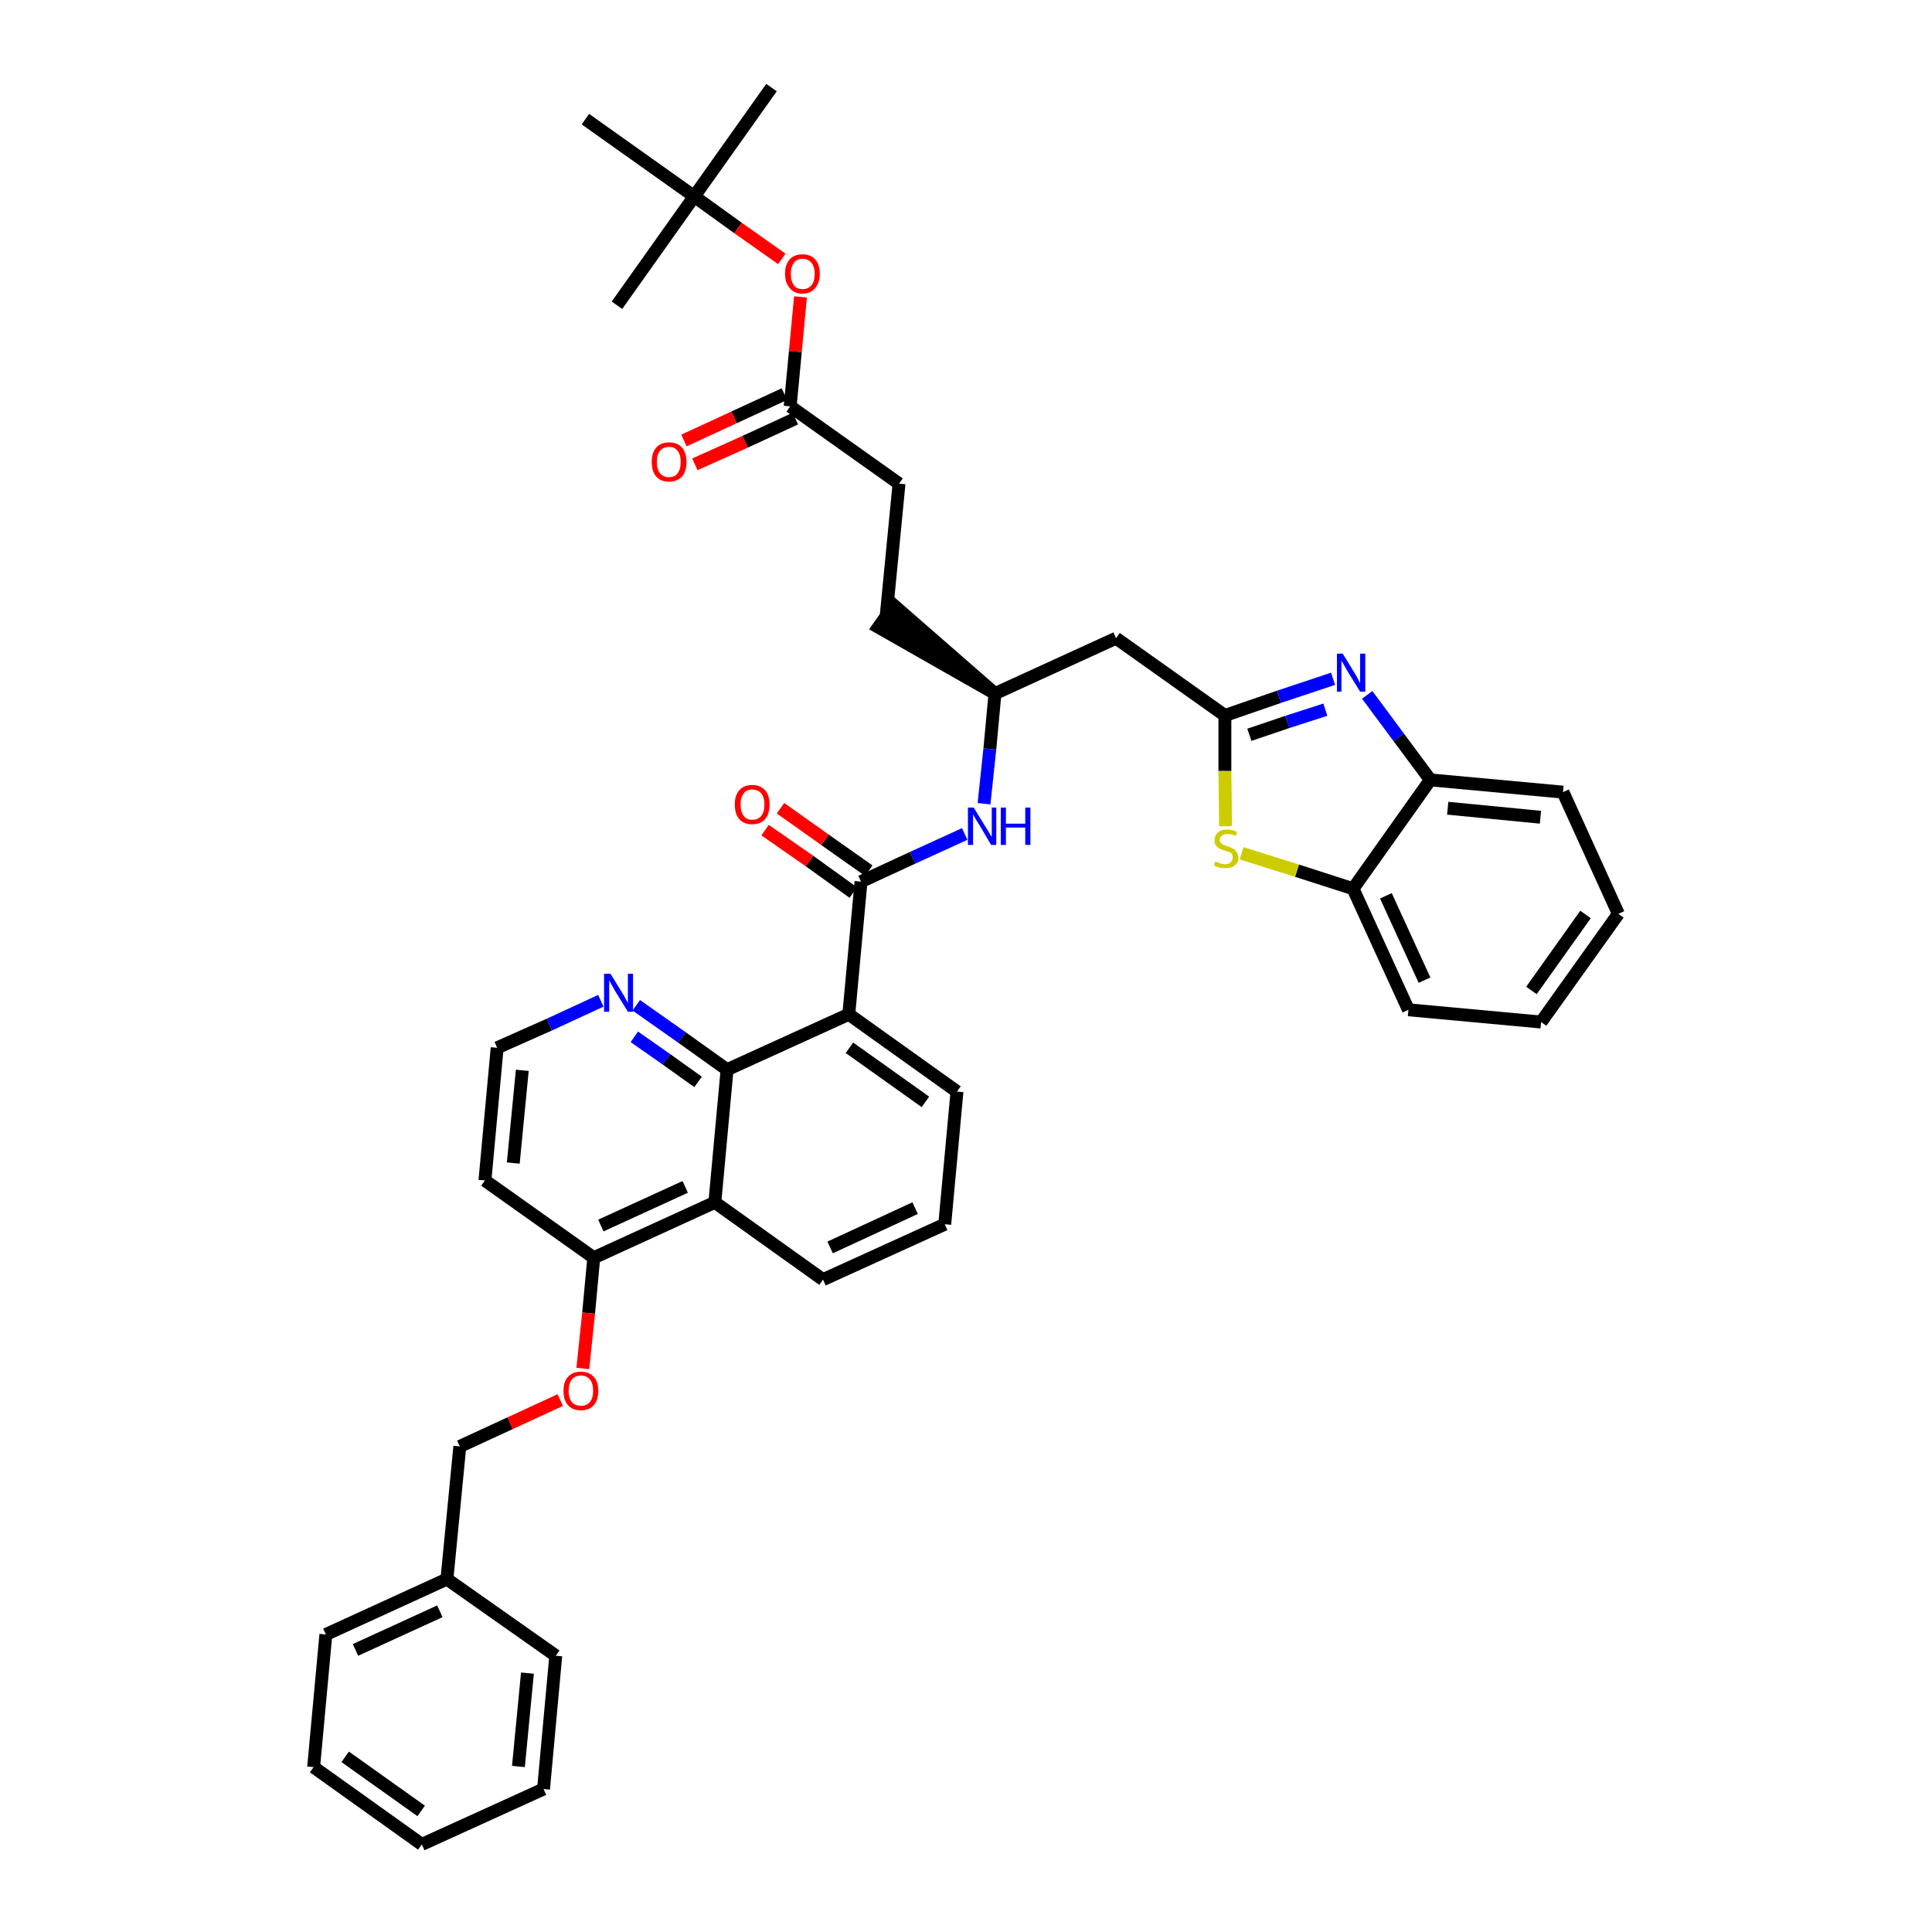 <?xml version='1.0' encoding='iso-8859-1'?>
<svg version='1.1' baseProfile='full'
              xmlns='http://www.w3.org/2000/svg'
                      xmlns:rdkit='http://www.rdkit.org/xml'
                      xmlns:xlink='http://www.w3.org/1999/xlink'
                  xml:space='preserve'
width='300px' height='300px' viewBox='0 0 300 300'>
<!-- END OF HEADER -->
<path class='bond-0 atom-0 atom-1' d='M 119.8,13.6 L 107.8,30.5' style='fill:none;fill-rule:evenodd;stroke:#000000;stroke-width:2.0px;stroke-linecap:butt;stroke-linejoin:miter;stroke-opacity:1' />
<path class='bond-1 atom-1 atom-2' d='M 107.8,30.5 L 95.8,47.4' style='fill:none;fill-rule:evenodd;stroke:#000000;stroke-width:2.0px;stroke-linecap:butt;stroke-linejoin:miter;stroke-opacity:1' />
<path class='bond-2 atom-1 atom-3' d='M 107.8,30.5 L 90.9,18.5' style='fill:none;fill-rule:evenodd;stroke:#000000;stroke-width:2.0px;stroke-linecap:butt;stroke-linejoin:miter;stroke-opacity:1' />
<path class='bond-3 atom-1 atom-4' d='M 107.8,30.5 L 114.6,35.4' style='fill:none;fill-rule:evenodd;stroke:#000000;stroke-width:2.0px;stroke-linecap:butt;stroke-linejoin:miter;stroke-opacity:1' />
<path class='bond-3 atom-1 atom-4' d='M 114.6,35.4 L 121.4,40.2' style='fill:none;fill-rule:evenodd;stroke:#FF0000;stroke-width:2.0px;stroke-linecap:butt;stroke-linejoin:miter;stroke-opacity:1' />
<path class='bond-4 atom-4 atom-5' d='M 124.3,46.1 L 123.5,54.6' style='fill:none;fill-rule:evenodd;stroke:#FF0000;stroke-width:2.0px;stroke-linecap:butt;stroke-linejoin:miter;stroke-opacity:1' />
<path class='bond-4 atom-4 atom-5' d='M 123.5,54.6 L 122.7,63.1' style='fill:none;fill-rule:evenodd;stroke:#000000;stroke-width:2.0px;stroke-linecap:butt;stroke-linejoin:miter;stroke-opacity:1' />
<path class='bond-5 atom-5 atom-6' d='M 121.8,61.2 L 114.0,64.8' style='fill:none;fill-rule:evenodd;stroke:#000000;stroke-width:2.0px;stroke-linecap:butt;stroke-linejoin:miter;stroke-opacity:1' />
<path class='bond-5 atom-5 atom-6' d='M 114.0,64.8 L 106.2,68.4' style='fill:none;fill-rule:evenodd;stroke:#FF0000;stroke-width:2.0px;stroke-linecap:butt;stroke-linejoin:miter;stroke-opacity:1' />
<path class='bond-5 atom-5 atom-6' d='M 123.5,65.0 L 115.7,68.6' style='fill:none;fill-rule:evenodd;stroke:#000000;stroke-width:2.0px;stroke-linecap:butt;stroke-linejoin:miter;stroke-opacity:1' />
<path class='bond-5 atom-5 atom-6' d='M 115.7,68.6 L 107.9,72.1' style='fill:none;fill-rule:evenodd;stroke:#FF0000;stroke-width:2.0px;stroke-linecap:butt;stroke-linejoin:miter;stroke-opacity:1' />
<path class='bond-6 atom-5 atom-7' d='M 122.7,63.1 L 139.6,75.1' style='fill:none;fill-rule:evenodd;stroke:#000000;stroke-width:2.0px;stroke-linecap:butt;stroke-linejoin:miter;stroke-opacity:1' />
<path class='bond-7 atom-7 atom-8' d='M 139.6,75.1 L 137.6,95.7' style='fill:none;fill-rule:evenodd;stroke:#000000;stroke-width:2.0px;stroke-linecap:butt;stroke-linejoin:miter;stroke-opacity:1' />
<path class='bond-8 atom-9 atom-8' d='M 154.5,107.7 L 138.8,94.0 L 136.4,97.4 Z' style='fill:#000000;fill-rule:evenodd;fill-opacity:1;stroke:#000000;stroke-width:2.0px;stroke-linecap:butt;stroke-linejoin:miter;stroke-opacity:1;' />
<path class='bond-9 atom-9 atom-10' d='M 154.5,107.7 L 173.3,99.1' style='fill:none;fill-rule:evenodd;stroke:#000000;stroke-width:2.0px;stroke-linecap:butt;stroke-linejoin:miter;stroke-opacity:1' />
<path class='bond-19 atom-9 atom-20' d='M 154.5,107.7 L 153.7,116.3' style='fill:none;fill-rule:evenodd;stroke:#000000;stroke-width:2.0px;stroke-linecap:butt;stroke-linejoin:miter;stroke-opacity:1' />
<path class='bond-19 atom-9 atom-20' d='M 153.7,116.3 L 152.8,124.8' style='fill:none;fill-rule:evenodd;stroke:#0000FF;stroke-width:2.0px;stroke-linecap:butt;stroke-linejoin:miter;stroke-opacity:1' />
<path class='bond-10 atom-10 atom-11' d='M 173.3,99.1 L 190.2,111.1' style='fill:none;fill-rule:evenodd;stroke:#000000;stroke-width:2.0px;stroke-linecap:butt;stroke-linejoin:miter;stroke-opacity:1' />
<path class='bond-11 atom-11 atom-12' d='M 190.2,111.1 L 198.6,108.2' style='fill:none;fill-rule:evenodd;stroke:#000000;stroke-width:2.0px;stroke-linecap:butt;stroke-linejoin:miter;stroke-opacity:1' />
<path class='bond-11 atom-11 atom-12' d='M 198.6,108.2 L 207.0,105.4' style='fill:none;fill-rule:evenodd;stroke:#0000FF;stroke-width:2.0px;stroke-linecap:butt;stroke-linejoin:miter;stroke-opacity:1' />
<path class='bond-11 atom-11 atom-12' d='M 194.0,114.1 L 199.9,112.1' style='fill:none;fill-rule:evenodd;stroke:#000000;stroke-width:2.0px;stroke-linecap:butt;stroke-linejoin:miter;stroke-opacity:1' />
<path class='bond-11 atom-11 atom-12' d='M 199.9,112.1 L 205.8,110.2' style='fill:none;fill-rule:evenodd;stroke:#0000FF;stroke-width:2.0px;stroke-linecap:butt;stroke-linejoin:miter;stroke-opacity:1' />
<path class='bond-40 atom-19 atom-11' d='M 190.3,128.3 L 190.2,119.7' style='fill:none;fill-rule:evenodd;stroke:#CCCC00;stroke-width:2.0px;stroke-linecap:butt;stroke-linejoin:miter;stroke-opacity:1' />
<path class='bond-40 atom-19 atom-11' d='M 190.2,119.7 L 190.2,111.1' style='fill:none;fill-rule:evenodd;stroke:#000000;stroke-width:2.0px;stroke-linecap:butt;stroke-linejoin:miter;stroke-opacity:1' />
<path class='bond-12 atom-12 atom-13' d='M 212.3,107.9 L 217.2,114.5' style='fill:none;fill-rule:evenodd;stroke:#0000FF;stroke-width:2.0px;stroke-linecap:butt;stroke-linejoin:miter;stroke-opacity:1' />
<path class='bond-12 atom-12 atom-13' d='M 217.2,114.5 L 222.1,121.1' style='fill:none;fill-rule:evenodd;stroke:#000000;stroke-width:2.0px;stroke-linecap:butt;stroke-linejoin:miter;stroke-opacity:1' />
<path class='bond-13 atom-13 atom-14' d='M 222.1,121.1 L 242.7,123.0' style='fill:none;fill-rule:evenodd;stroke:#000000;stroke-width:2.0px;stroke-linecap:butt;stroke-linejoin:miter;stroke-opacity:1' />
<path class='bond-13 atom-13 atom-14' d='M 224.8,125.5 L 239.2,126.9' style='fill:none;fill-rule:evenodd;stroke:#000000;stroke-width:2.0px;stroke-linecap:butt;stroke-linejoin:miter;stroke-opacity:1' />
<path class='bond-42 atom-18 atom-13' d='M 210.1,138.0 L 222.1,121.1' style='fill:none;fill-rule:evenodd;stroke:#000000;stroke-width:2.0px;stroke-linecap:butt;stroke-linejoin:miter;stroke-opacity:1' />
<path class='bond-14 atom-14 atom-15' d='M 242.7,123.0 L 251.3,141.9' style='fill:none;fill-rule:evenodd;stroke:#000000;stroke-width:2.0px;stroke-linecap:butt;stroke-linejoin:miter;stroke-opacity:1' />
<path class='bond-15 atom-15 atom-16' d='M 251.3,141.9 L 239.3,158.7' style='fill:none;fill-rule:evenodd;stroke:#000000;stroke-width:2.0px;stroke-linecap:butt;stroke-linejoin:miter;stroke-opacity:1' />
<path class='bond-15 atom-15 atom-16' d='M 246.2,142.0 L 237.8,153.8' style='fill:none;fill-rule:evenodd;stroke:#000000;stroke-width:2.0px;stroke-linecap:butt;stroke-linejoin:miter;stroke-opacity:1' />
<path class='bond-16 atom-16 atom-17' d='M 239.3,158.7 L 218.7,156.8' style='fill:none;fill-rule:evenodd;stroke:#000000;stroke-width:2.0px;stroke-linecap:butt;stroke-linejoin:miter;stroke-opacity:1' />
<path class='bond-17 atom-17 atom-18' d='M 218.7,156.8 L 210.1,138.0' style='fill:none;fill-rule:evenodd;stroke:#000000;stroke-width:2.0px;stroke-linecap:butt;stroke-linejoin:miter;stroke-opacity:1' />
<path class='bond-17 atom-17 atom-18' d='M 221.2,152.2 L 215.2,139.1' style='fill:none;fill-rule:evenodd;stroke:#000000;stroke-width:2.0px;stroke-linecap:butt;stroke-linejoin:miter;stroke-opacity:1' />
<path class='bond-18 atom-18 atom-19' d='M 210.1,138.0 L 201.4,135.2' style='fill:none;fill-rule:evenodd;stroke:#000000;stroke-width:2.0px;stroke-linecap:butt;stroke-linejoin:miter;stroke-opacity:1' />
<path class='bond-18 atom-18 atom-19' d='M 201.4,135.2 L 192.8,132.5' style='fill:none;fill-rule:evenodd;stroke:#CCCC00;stroke-width:2.0px;stroke-linecap:butt;stroke-linejoin:miter;stroke-opacity:1' />
<path class='bond-20 atom-20 atom-21' d='M 149.8,129.5 L 141.7,133.2' style='fill:none;fill-rule:evenodd;stroke:#0000FF;stroke-width:2.0px;stroke-linecap:butt;stroke-linejoin:miter;stroke-opacity:1' />
<path class='bond-20 atom-20 atom-21' d='M 141.7,133.2 L 133.7,136.9' style='fill:none;fill-rule:evenodd;stroke:#000000;stroke-width:2.0px;stroke-linecap:butt;stroke-linejoin:miter;stroke-opacity:1' />
<path class='bond-21 atom-21 atom-22' d='M 134.9,135.2 L 128.1,130.4' style='fill:none;fill-rule:evenodd;stroke:#000000;stroke-width:2.0px;stroke-linecap:butt;stroke-linejoin:miter;stroke-opacity:1' />
<path class='bond-21 atom-21 atom-22' d='M 128.1,130.4 L 121.2,125.5' style='fill:none;fill-rule:evenodd;stroke:#FF0000;stroke-width:2.0px;stroke-linecap:butt;stroke-linejoin:miter;stroke-opacity:1' />
<path class='bond-21 atom-21 atom-22' d='M 132.5,138.6 L 125.7,133.7' style='fill:none;fill-rule:evenodd;stroke:#000000;stroke-width:2.0px;stroke-linecap:butt;stroke-linejoin:miter;stroke-opacity:1' />
<path class='bond-21 atom-21 atom-22' d='M 125.7,133.7 L 118.8,128.9' style='fill:none;fill-rule:evenodd;stroke:#FF0000;stroke-width:2.0px;stroke-linecap:butt;stroke-linejoin:miter;stroke-opacity:1' />
<path class='bond-22 atom-21 atom-23' d='M 133.7,136.9 L 131.8,157.5' style='fill:none;fill-rule:evenodd;stroke:#000000;stroke-width:2.0px;stroke-linecap:butt;stroke-linejoin:miter;stroke-opacity:1' />
<path class='bond-23 atom-23 atom-24' d='M 131.8,157.5 L 148.6,169.5' style='fill:none;fill-rule:evenodd;stroke:#000000;stroke-width:2.0px;stroke-linecap:butt;stroke-linejoin:miter;stroke-opacity:1' />
<path class='bond-23 atom-23 atom-24' d='M 131.9,162.7 L 143.7,171.1' style='fill:none;fill-rule:evenodd;stroke:#000000;stroke-width:2.0px;stroke-linecap:butt;stroke-linejoin:miter;stroke-opacity:1' />
<path class='bond-41 atom-40 atom-23' d='M 112.9,166.1 L 131.8,157.5' style='fill:none;fill-rule:evenodd;stroke:#000000;stroke-width:2.0px;stroke-linecap:butt;stroke-linejoin:miter;stroke-opacity:1' />
<path class='bond-24 atom-24 atom-25' d='M 148.6,169.5 L 146.7,190.1' style='fill:none;fill-rule:evenodd;stroke:#000000;stroke-width:2.0px;stroke-linecap:butt;stroke-linejoin:miter;stroke-opacity:1' />
<path class='bond-25 atom-25 atom-26' d='M 146.7,190.1 L 127.8,198.7' style='fill:none;fill-rule:evenodd;stroke:#000000;stroke-width:2.0px;stroke-linecap:butt;stroke-linejoin:miter;stroke-opacity:1' />
<path class='bond-25 atom-25 atom-26' d='M 142.1,187.6 L 128.9,193.7' style='fill:none;fill-rule:evenodd;stroke:#000000;stroke-width:2.0px;stroke-linecap:butt;stroke-linejoin:miter;stroke-opacity:1' />
<path class='bond-26 atom-26 atom-27' d='M 127.8,198.7 L 111.0,186.7' style='fill:none;fill-rule:evenodd;stroke:#000000;stroke-width:2.0px;stroke-linecap:butt;stroke-linejoin:miter;stroke-opacity:1' />
<path class='bond-27 atom-27 atom-28' d='M 111.0,186.7 L 92.2,195.3' style='fill:none;fill-rule:evenodd;stroke:#000000;stroke-width:2.0px;stroke-linecap:butt;stroke-linejoin:miter;stroke-opacity:1' />
<path class='bond-27 atom-27 atom-28' d='M 106.4,184.3 L 93.3,190.3' style='fill:none;fill-rule:evenodd;stroke:#000000;stroke-width:2.0px;stroke-linecap:butt;stroke-linejoin:miter;stroke-opacity:1' />
<path class='bond-43 atom-40 atom-27' d='M 112.9,166.1 L 111.0,186.7' style='fill:none;fill-rule:evenodd;stroke:#000000;stroke-width:2.0px;stroke-linecap:butt;stroke-linejoin:miter;stroke-opacity:1' />
<path class='bond-28 atom-28 atom-29' d='M 92.2,195.3 L 91.4,203.9' style='fill:none;fill-rule:evenodd;stroke:#000000;stroke-width:2.0px;stroke-linecap:butt;stroke-linejoin:miter;stroke-opacity:1' />
<path class='bond-28 atom-28 atom-29' d='M 91.4,203.9 L 90.5,212.5' style='fill:none;fill-rule:evenodd;stroke:#FF0000;stroke-width:2.0px;stroke-linecap:butt;stroke-linejoin:miter;stroke-opacity:1' />
<path class='bond-36 atom-28 atom-37' d='M 92.2,195.3 L 75.3,183.3' style='fill:none;fill-rule:evenodd;stroke:#000000;stroke-width:2.0px;stroke-linecap:butt;stroke-linejoin:miter;stroke-opacity:1' />
<path class='bond-29 atom-29 atom-30' d='M 87.0,217.4 L 79.2,221.0' style='fill:none;fill-rule:evenodd;stroke:#FF0000;stroke-width:2.0px;stroke-linecap:butt;stroke-linejoin:miter;stroke-opacity:1' />
<path class='bond-29 atom-29 atom-30' d='M 79.2,221.0 L 71.4,224.6' style='fill:none;fill-rule:evenodd;stroke:#000000;stroke-width:2.0px;stroke-linecap:butt;stroke-linejoin:miter;stroke-opacity:1' />
<path class='bond-30 atom-30 atom-31' d='M 71.4,224.6 L 69.4,245.2' style='fill:none;fill-rule:evenodd;stroke:#000000;stroke-width:2.0px;stroke-linecap:butt;stroke-linejoin:miter;stroke-opacity:1' />
<path class='bond-31 atom-31 atom-32' d='M 69.4,245.2 L 50.6,253.8' style='fill:none;fill-rule:evenodd;stroke:#000000;stroke-width:2.0px;stroke-linecap:butt;stroke-linejoin:miter;stroke-opacity:1' />
<path class='bond-31 atom-31 atom-32' d='M 68.3,250.2 L 55.2,256.2' style='fill:none;fill-rule:evenodd;stroke:#000000;stroke-width:2.0px;stroke-linecap:butt;stroke-linejoin:miter;stroke-opacity:1' />
<path class='bond-44 atom-36 atom-31' d='M 86.3,257.1 L 69.4,245.2' style='fill:none;fill-rule:evenodd;stroke:#000000;stroke-width:2.0px;stroke-linecap:butt;stroke-linejoin:miter;stroke-opacity:1' />
<path class='bond-32 atom-32 atom-33' d='M 50.6,253.8 L 48.7,274.4' style='fill:none;fill-rule:evenodd;stroke:#000000;stroke-width:2.0px;stroke-linecap:butt;stroke-linejoin:miter;stroke-opacity:1' />
<path class='bond-33 atom-33 atom-34' d='M 48.7,274.4 L 65.5,286.4' style='fill:none;fill-rule:evenodd;stroke:#000000;stroke-width:2.0px;stroke-linecap:butt;stroke-linejoin:miter;stroke-opacity:1' />
<path class='bond-33 atom-33 atom-34' d='M 53.6,272.8 L 65.4,281.2' style='fill:none;fill-rule:evenodd;stroke:#000000;stroke-width:2.0px;stroke-linecap:butt;stroke-linejoin:miter;stroke-opacity:1' />
<path class='bond-34 atom-34 atom-35' d='M 65.5,286.4 L 84.4,277.8' style='fill:none;fill-rule:evenodd;stroke:#000000;stroke-width:2.0px;stroke-linecap:butt;stroke-linejoin:miter;stroke-opacity:1' />
<path class='bond-35 atom-35 atom-36' d='M 84.4,277.8 L 86.3,257.1' style='fill:none;fill-rule:evenodd;stroke:#000000;stroke-width:2.0px;stroke-linecap:butt;stroke-linejoin:miter;stroke-opacity:1' />
<path class='bond-35 atom-35 atom-36' d='M 80.5,274.3 L 81.9,259.8' style='fill:none;fill-rule:evenodd;stroke:#000000;stroke-width:2.0px;stroke-linecap:butt;stroke-linejoin:miter;stroke-opacity:1' />
<path class='bond-37 atom-37 atom-38' d='M 75.3,183.3 L 77.2,162.7' style='fill:none;fill-rule:evenodd;stroke:#000000;stroke-width:2.0px;stroke-linecap:butt;stroke-linejoin:miter;stroke-opacity:1' />
<path class='bond-37 atom-37 atom-38' d='M 79.7,180.6 L 81.1,166.2' style='fill:none;fill-rule:evenodd;stroke:#000000;stroke-width:2.0px;stroke-linecap:butt;stroke-linejoin:miter;stroke-opacity:1' />
<path class='bond-38 atom-38 atom-39' d='M 77.2,162.7 L 85.3,159.1' style='fill:none;fill-rule:evenodd;stroke:#000000;stroke-width:2.0px;stroke-linecap:butt;stroke-linejoin:miter;stroke-opacity:1' />
<path class='bond-38 atom-38 atom-39' d='M 85.3,159.1 L 93.3,155.4' style='fill:none;fill-rule:evenodd;stroke:#0000FF;stroke-width:2.0px;stroke-linecap:butt;stroke-linejoin:miter;stroke-opacity:1' />
<path class='bond-39 atom-39 atom-40' d='M 98.8,156.1 L 105.9,161.1' style='fill:none;fill-rule:evenodd;stroke:#0000FF;stroke-width:2.0px;stroke-linecap:butt;stroke-linejoin:miter;stroke-opacity:1' />
<path class='bond-39 atom-39 atom-40' d='M 105.9,161.1 L 112.9,166.1' style='fill:none;fill-rule:evenodd;stroke:#000000;stroke-width:2.0px;stroke-linecap:butt;stroke-linejoin:miter;stroke-opacity:1' />
<path class='bond-39 atom-39 atom-40' d='M 98.5,161.0 L 103.5,164.5' style='fill:none;fill-rule:evenodd;stroke:#0000FF;stroke-width:2.0px;stroke-linecap:butt;stroke-linejoin:miter;stroke-opacity:1' />
<path class='bond-39 atom-39 atom-40' d='M 103.5,164.5 L 108.4,168.0' style='fill:none;fill-rule:evenodd;stroke:#000000;stroke-width:2.0px;stroke-linecap:butt;stroke-linejoin:miter;stroke-opacity:1' />
<path  class='atom-4' d='M 121.9 42.5
Q 121.9 41.1, 122.6 40.3
Q 123.3 39.5, 124.6 39.5
Q 125.9 39.5, 126.6 40.3
Q 127.3 41.1, 127.3 42.5
Q 127.3 43.9, 126.6 44.7
Q 125.9 45.6, 124.6 45.6
Q 123.3 45.6, 122.6 44.7
Q 121.9 43.9, 121.9 42.5
M 124.6 44.9
Q 125.5 44.9, 126.0 44.3
Q 126.5 43.7, 126.5 42.5
Q 126.5 41.4, 126.0 40.8
Q 125.5 40.2, 124.6 40.2
Q 123.7 40.2, 123.3 40.8
Q 122.8 41.4, 122.8 42.5
Q 122.8 43.7, 123.3 44.3
Q 123.7 44.9, 124.6 44.9
' fill='#FF0000'/>
<path  class='atom-6' d='M 101.2 71.7
Q 101.2 70.3, 101.9 69.5
Q 102.6 68.7, 103.9 68.7
Q 105.2 68.7, 105.9 69.5
Q 106.6 70.3, 106.6 71.7
Q 106.6 73.2, 105.9 74.0
Q 105.1 74.8, 103.9 74.8
Q 102.6 74.8, 101.9 74.0
Q 101.2 73.2, 101.2 71.7
M 103.9 74.1
Q 104.8 74.1, 105.2 73.5
Q 105.7 72.9, 105.7 71.7
Q 105.7 70.6, 105.2 70.0
Q 104.8 69.4, 103.9 69.4
Q 103.0 69.4, 102.5 70.0
Q 102.0 70.6, 102.0 71.7
Q 102.0 72.9, 102.5 73.5
Q 103.0 74.1, 103.9 74.1
' fill='#FF0000'/>
<path  class='atom-12' d='M 208.5 101.5
L 210.4 104.6
Q 210.6 104.9, 210.9 105.5
Q 211.2 106.1, 211.2 106.1
L 211.2 101.5
L 212.0 101.5
L 212.0 107.4
L 211.2 107.4
L 209.1 104.0
Q 208.9 103.6, 208.6 103.1
Q 208.4 102.7, 208.3 102.6
L 208.3 107.4
L 207.6 107.4
L 207.6 101.5
L 208.5 101.5
' fill='#0000FF'/>
<path  class='atom-19' d='M 188.7 133.8
Q 188.8 133.8, 189.1 133.9
Q 189.3 134.0, 189.6 134.1
Q 189.9 134.2, 190.2 134.2
Q 190.8 134.2, 191.1 133.9
Q 191.4 133.6, 191.4 133.2
Q 191.4 132.8, 191.3 132.6
Q 191.1 132.4, 190.9 132.3
Q 190.6 132.2, 190.2 132.1
Q 189.7 131.9, 189.4 131.8
Q 189.1 131.6, 188.8 131.3
Q 188.6 131.0, 188.6 130.5
Q 188.6 129.7, 189.1 129.3
Q 189.6 128.8, 190.6 128.8
Q 191.3 128.8, 192.1 129.2
L 191.9 129.8
Q 191.2 129.5, 190.6 129.5
Q 190.1 129.5, 189.8 129.7
Q 189.4 130.0, 189.4 130.4
Q 189.4 130.7, 189.6 130.9
Q 189.8 131.1, 190.0 131.2
Q 190.2 131.3, 190.6 131.4
Q 191.2 131.6, 191.5 131.8
Q 191.8 131.9, 192.0 132.3
Q 192.3 132.6, 192.3 133.2
Q 192.3 134.0, 191.7 134.4
Q 191.2 134.8, 190.3 134.8
Q 189.7 134.8, 189.3 134.7
Q 189.0 134.6, 188.5 134.4
L 188.7 133.8
' fill='#CCCC00'/>
<path  class='atom-20' d='M 151.2 125.4
L 153.1 128.5
Q 153.3 128.8, 153.6 129.3
Q 153.9 129.9, 154.0 129.9
L 154.0 125.4
L 154.7 125.4
L 154.7 131.2
L 153.9 131.2
L 151.9 127.8
Q 151.6 127.4, 151.4 127.0
Q 151.1 126.5, 151.1 126.4
L 151.1 131.2
L 150.3 131.2
L 150.3 125.4
L 151.2 125.4
' fill='#0000FF'/>
<path  class='atom-20' d='M 155.4 125.4
L 156.2 125.4
L 156.2 127.9
L 159.2 127.9
L 159.2 125.4
L 160.0 125.4
L 160.0 131.2
L 159.2 131.2
L 159.2 128.5
L 156.2 128.5
L 156.2 131.2
L 155.4 131.2
L 155.4 125.4
' fill='#0000FF'/>
<path  class='atom-22' d='M 114.1 124.9
Q 114.1 123.5, 114.8 122.7
Q 115.5 121.9, 116.8 121.9
Q 118.1 121.9, 118.8 122.7
Q 119.5 123.5, 119.5 124.9
Q 119.5 126.4, 118.8 127.2
Q 118.1 128.0, 116.8 128.0
Q 115.5 128.0, 114.8 127.2
Q 114.1 126.4, 114.1 124.9
M 116.8 127.3
Q 117.7 127.3, 118.2 126.7
Q 118.7 126.1, 118.7 124.9
Q 118.7 123.8, 118.2 123.2
Q 117.7 122.6, 116.8 122.6
Q 115.9 122.6, 115.5 123.2
Q 115.0 123.8, 115.0 124.9
Q 115.0 126.1, 115.5 126.7
Q 115.9 127.3, 116.8 127.3
' fill='#FF0000'/>
<path  class='atom-29' d='M 87.5 216.0
Q 87.5 214.5, 88.2 213.8
Q 88.9 213.0, 90.2 213.0
Q 91.5 213.0, 92.2 213.8
Q 92.9 214.5, 92.9 216.0
Q 92.9 217.4, 92.2 218.2
Q 91.5 219.0, 90.2 219.0
Q 88.9 219.0, 88.2 218.2
Q 87.5 217.4, 87.5 216.0
M 90.2 218.3
Q 91.1 218.3, 91.6 217.7
Q 92.1 217.1, 92.1 216.0
Q 92.1 214.8, 91.6 214.2
Q 91.1 213.6, 90.2 213.6
Q 89.3 213.6, 88.8 214.2
Q 88.3 214.8, 88.3 216.0
Q 88.3 217.1, 88.8 217.7
Q 89.3 218.3, 90.2 218.3
' fill='#FF0000'/>
<path  class='atom-39' d='M 94.8 151.2
L 96.7 154.3
Q 96.9 154.6, 97.2 155.2
Q 97.5 155.7, 97.5 155.8
L 97.5 151.2
L 98.3 151.2
L 98.3 157.1
L 97.5 157.1
L 95.4 153.7
Q 95.2 153.3, 94.9 152.8
Q 94.7 152.4, 94.6 152.2
L 94.6 157.1
L 93.8 157.1
L 93.8 151.2
L 94.8 151.2
' fill='#0000FF'/>
</svg>
